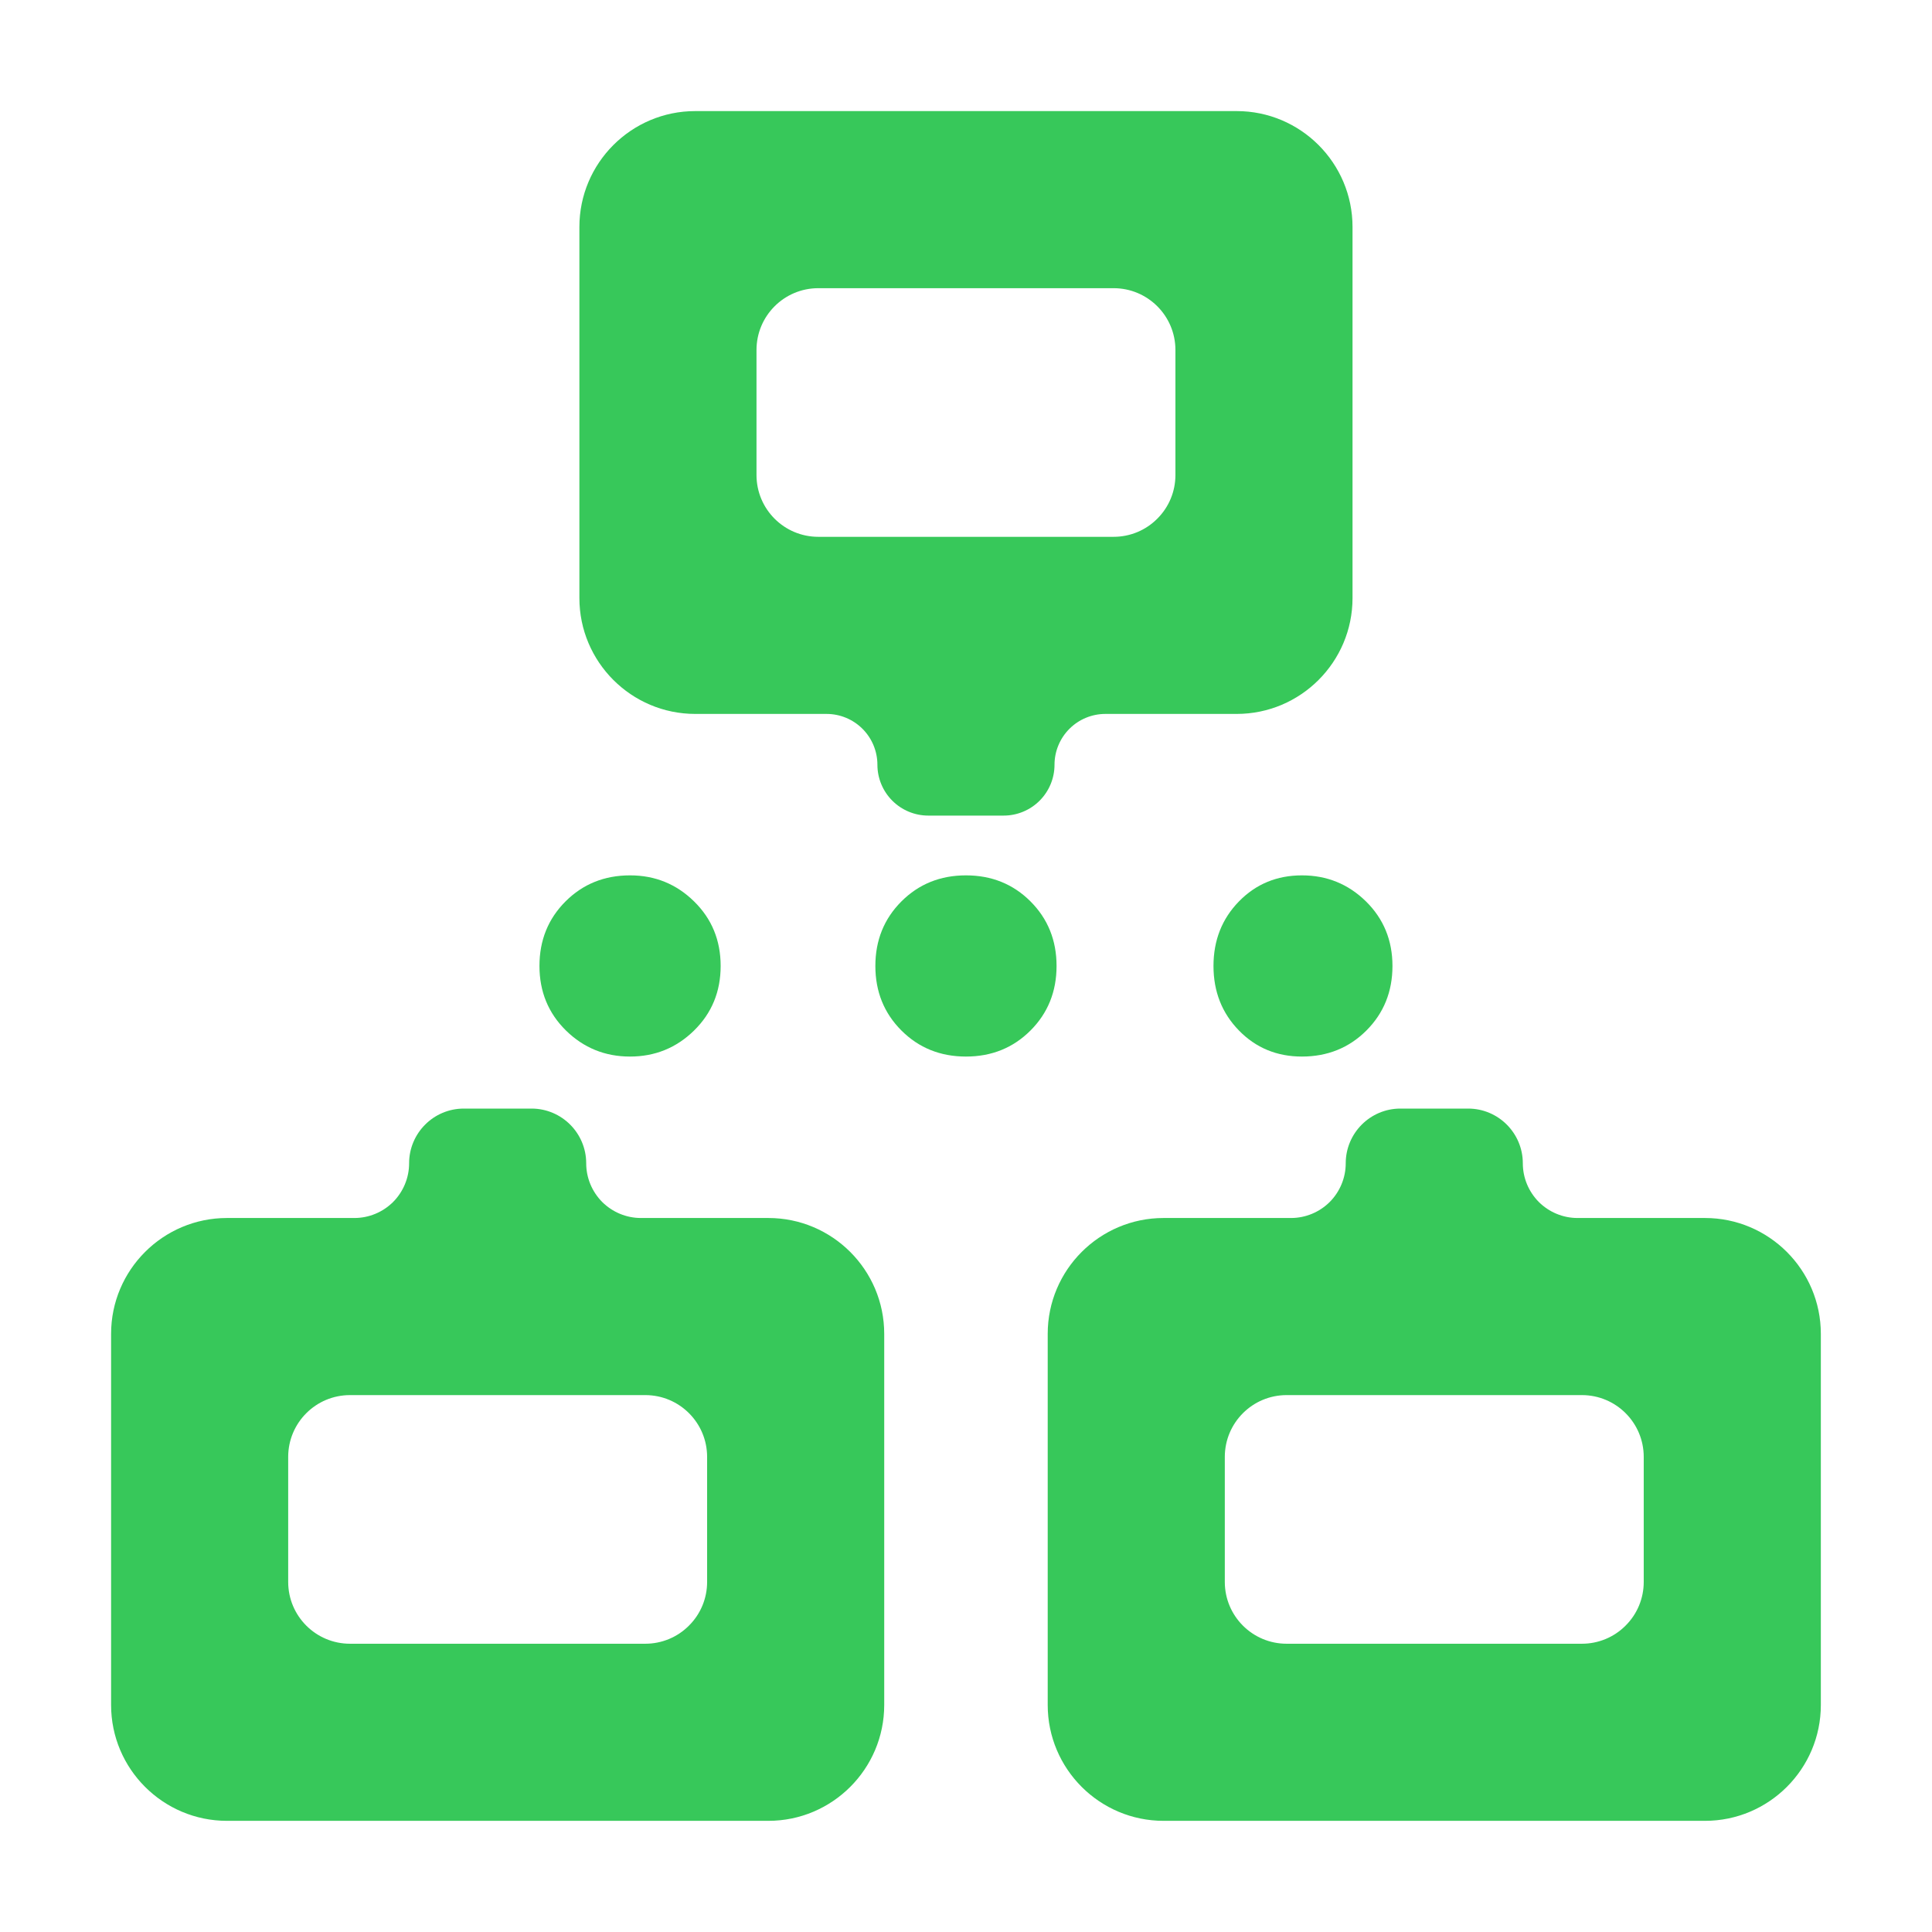 <svg clip-rule="evenodd" fill-rule="evenodd" stroke-linejoin="round" stroke-miterlimit="2" viewBox="0 0 250 250" xmlns="http://www.w3.org/2000/svg"><path fill="rgb(55, 200, 90)" d="m11.557 10.234c-.158 0-.31-.063-.422-.175s-.175-.264-.175-.422-.063-.31-.175-.422-.264-.175-.422-.175h-1.542c-.751 0-1.361-.61-1.361-1.361v-4.358c0-.751.61-1.361 1.361-1.361h6.358c.751 0 1.361.61 1.361 1.361v4.358c0 .751-.61 1.361-1.361 1.361h-1.542c-.158 0-.31.063-.422.175s-.175.264-.175.422-.063.31-.175.422-.264.175-.422.175zm-1.291-3.274h3.468c.193 0 .377-.076.513-.213.137-.136.213-.32.213-.513v-1.468c0-.401-.325-.726-.726-.726h-3.468c-.401 0-.726.325-.726.726v1.468c0 .401.325.726.726.726zm7.632 6.715c.354 0 .642.288.642.643 0 .17.068.333.188.454.121.12.284.188.454.188h1.497c.751 0 1.361.61 1.361 1.361v4.358c0 .751-.61 1.361-1.361 1.361h-6.358c-.751 0-1.361-.61-1.361-1.361v-4.358c0-.751.61-1.361 1.361-1.361h1.497c.17 0 .333-.068.454-.188.12-.121.188-.284.188-.454 0-.355.288-.643.642-.643zm1.336 3.365h-3.468c-.401 0-.726.325-.726.726v1.468c0 .401.325.726.726.726h3.468c.193 0 .377-.076.513-.213.137-.136.213-.32.213-.513v-1.468c0-.401-.325-.726-.726-.726zm-12.336-3.365c.354 0 .642.288.642.643 0 .17.068.333.188.454.121.12.284.188.454.188h1.497c.751 0 1.361.61 1.361 1.361v4.358c0 .751-.61 1.361-1.361 1.361h-6.358c-.751 0-1.361-.61-1.361-1.361v-4.358c0-.751.61-1.361 1.361-1.361h1.497c.17 0 .333-.068.454-.188.12-.121.188-.284.188-.454 0-.355.288-.643.642-.643zm1.336 3.365h-3.468c-.401 0-.726.325-.726.726v1.468c0 .401.325.726.726.726h3.468c.193 0 .377-.076.513-.213.137-.136.213-.32.213-.513v-1.468c0-.401-.325-.726-.726-.726zm-.18-3.976c-.293 0-.544-.102-.752-.306-.207-.204-.311-.457-.311-.758s.102-.554.306-.758.457-.306.758-.306c.294 0 .544.102.752.306s.312.457.312.758-.104.554-.312.758-.459.306-.753.306zm3.946 0c-.301 0-.554-.102-.758-.306s-.306-.457-.306-.758.102-.554.306-.758.457-.306.758-.306.554.102.758.306.306.457.306.758-.102.554-.306.758-.457.306-.758.306zm3.945 0c-.293 0-.54-.102-.739-.306s-.299-.457-.299-.758.1-.554.299-.758.446-.306.74-.306c.293 0 .544.102.752.306.207.204.311.457.311.758s-.102.554-.306.758-.457.306-.758.306z" transform="matrix(11.018 0 0 11.018 -7.221 -7.221)"/></svg>